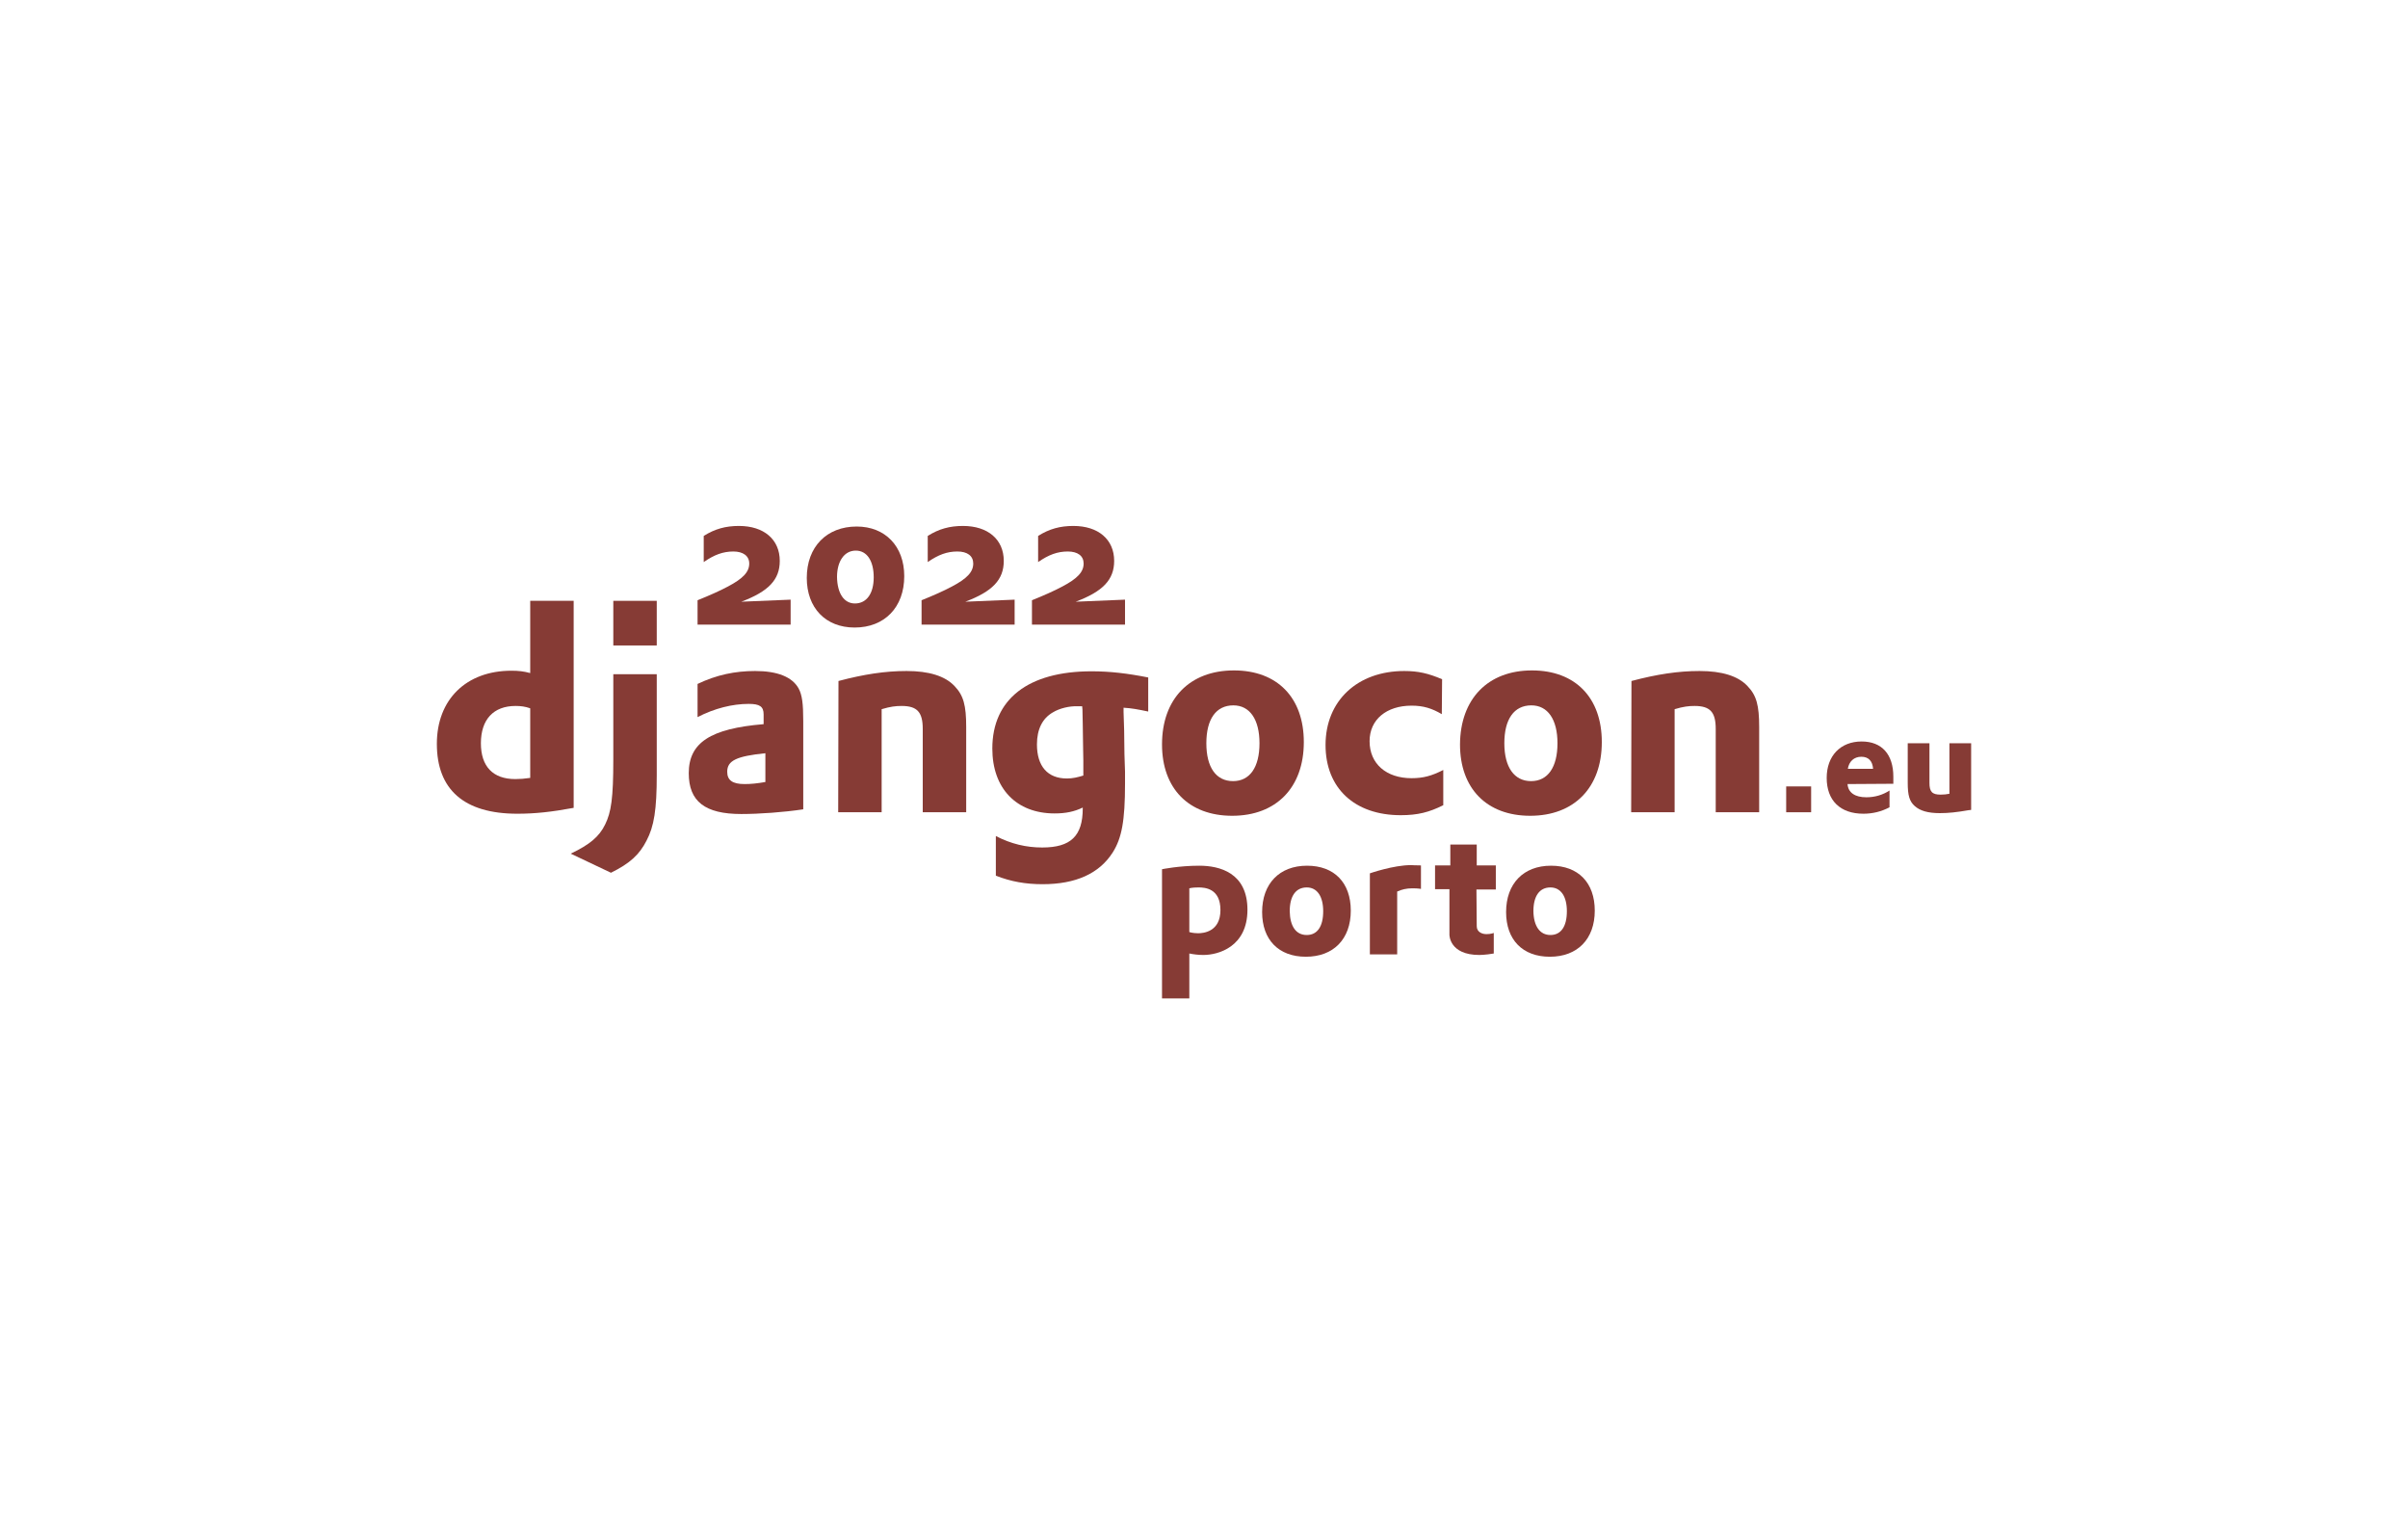 <?xml version="1.0" encoding="utf-8"?>
<!-- Generator: Adobe Illustrator 25.0.0, SVG Export Plug-In . SVG Version: 6.00 Build 0)  -->
<svg version="1.1" id="svg71" xmlns="http://www.w3.org/2000/svg" xmlns:xlink="http://www.w3.org/1999/xlink" x="0px" y="0px"
	 viewBox="0 0 820.2 520.4" style="enable-background:new 0 0 820.2 520.4;" xml:space="preserve">
<style type="text/css">
	.st0{fill:#863B35;}
</style>
<path id="path12" class="st0" d="M180.6,204.6h14.8v70.5c-7.6,1.4-13.1,2-19.2,2c-18.1,0-27.4-8.2-27.4-23.8
	c0-15.1,10-24.9,25.4-24.9c2.4,0,4.2,0.2,6.4,0.8V204.6z M180.6,241.2c-1.7-0.6-3.2-0.8-5-0.8c-7.5,0-11.8,4.6-11.8,12.7
	c0,7.9,4.1,12.2,11.7,12.2c1.6,0,3-0.1,5.1-0.4V241.2z"/>
<path id="path14" class="st0" d="M223.7,229.6v34.3c0,11.8-0.9,17.5-3.5,22.4c-2.4,4.7-5.6,7.7-12.1,10.9l-13.7-6.5
	c6.5-3.1,9.7-5.8,11.7-9.9c2.1-4.2,2.8-9.1,2.8-22v-29.2L223.7,229.6z"/>
<path id="path16" class="st0" d="M237.6,232.9c6.5-3.1,12.8-4.4,19.6-4.4c7.6,0,12.6,2,14.8,5.9c1.2,2.2,1.6,5.1,1.6,11.2v30
	c-6.6,1-15,1.6-21.1,1.6c-12.4,0-17.9-4.3-17.9-13.9c0-10.4,7.4-15.2,25.5-16.7v-3.3c0-2.7-1.3-3.6-5.1-3.6
	c-5.5,0-11.6,1.5-17.4,4.5V232.9L237.6,232.9z M260.7,256.5c-9.8,1-13,2.5-13,6.3c0,2.9,1.8,4.2,5.9,4.2c2.2,0,4.2-0.2,7.1-0.7
	V256.5z"/>
<path id="path18" class="st0" d="M285.6,231.9c8.7-2.3,15.9-3.4,23.2-3.4c7.6,0,13.1,1.7,16.3,5.1c3.1,3.2,4,6.6,4,14v29h-14.8
	v-28.4c0-5.7-1.9-7.8-7.2-7.8c-2,0-3.8,0.2-6.8,1.1v35.1h-14.8L285.6,231.9L285.6,231.9z"/>
<path id="path20" class="st0" d="M339.2,284.7c5.2,2.7,10.4,3.9,15.8,3.9c9.7,0,13.8-3.9,13.8-13.3V275c-2.9,1.4-5.8,2-9.6,2
	c-13,0-21.2-8.5-21.2-22.1c0-16.8,12.2-26.3,33.8-26.3c6.3,0,12.2,0.7,19.3,2.1v11.6c-3.9-0.8-5.4-1.1-8.4-1.3v1.5l0.2,6.2l0.1,8.1
	c0.1,2,0.1,4,0.2,6v4c0,12.7-1.1,18.6-4.2,23.5c-4.6,7.2-12.6,10.8-23.9,10.8c-5.8,0-10.8-0.9-15.9-2.9L339.2,284.7L339.2,284.7z
	 M368.6,240.5h-1.5c-2.9-0.1-6.2,0.7-8.5,2.1c-3.5,2-5.4,5.7-5.4,10.9c0,7.4,3.6,11.6,10.2,11.6c2,0,3.6-0.4,5.6-1V259
	c0-1.7-0.1-3.6-0.1-5.7l-0.1-6.8l-0.1-4.9L368.6,240.5L368.6,240.5z"/>
<path id="path22" class="st0" d="M420.3,228.3c14.8,0,23.8,9.3,23.8,24.4c0,15.5-9.4,25.1-24.4,25.1c-14.8,0-23.9-9.3-23.9-24.3
	C395.8,238,405.2,228.3,420.3,228.3L420.3,228.3z M420,266c5.7,0,9-4.7,9-12.9c0-8.1-3.3-12.9-8.9-12.9c-5.9,0-9.2,4.7-9.2,12.9
	C410.9,261.3,414.2,266,420,266z"/>
<path id="path24" class="st0" d="M491.1,243.2c-3.4-2-6.3-2.9-10.3-2.9c-8.5,0-14.3,4.7-14.3,12.1c0,7.7,5.7,12.6,14.3,12.6
	c4,0,6.9-0.8,10.8-2.8v12c-4.8,2.4-8.7,3.4-14.5,3.4c-15.7,0-25.6-9.2-25.6-23.9c0-15.1,10.9-25.2,26.8-25.2c4.8,0,8.2,0.8,12.9,2.8
	L491.1,243.2L491.1,243.2z"/>
<path id="path26" class="st0" d="M521.8,228.3c14.8,0,23.8,9.3,23.8,24.4c0,15.5-9.4,25.1-24.4,25.1c-14.8,0-23.9-9.3-23.9-24.3
	C497.4,238,506.8,228.3,521.8,228.3L521.8,228.3z M521.5,266c5.7,0,9-4.7,9-12.9c0-8.1-3.3-12.9-8.9-12.9c-5.9,0-9.2,4.7-9.2,12.9
	C512.4,261.3,515.8,266,521.5,266L521.5,266z"/>
<path id="path28" class="st0" d="M555.7,231.9c8.7-2.3,15.9-3.4,23.2-3.4c7.6,0,13.1,1.7,16.3,5.1c3.1,3.2,4,6.6,4,14v29h-14.8
	v-28.4c0-5.7-1.9-7.8-7.2-7.8c-2,0-3.8,0.2-6.8,1.1v35.1h-14.8L555.7,231.9z"/>
<path id="path30" class="st0" d="M608.4,267.8h8.5v8.8h-8.5V267.8z"/>
<path id="path32" class="st0" d="M629.3,267c0.2,2.9,2.5,4.5,6.4,4.5c2.9,0,5.6-0.8,7.9-2.3v5.7c-2.8,1.5-5.8,2.2-8.9,2.2
	c-7.9,0-12.5-4.5-12.5-12.2c0-7.5,4.7-12.4,11.9-12.4c6.9,0,10.8,4.4,10.8,12c0,0.4,0,1.1,0,1.9v0.5L629.3,267z M638,261.8
	c-0.2-2.7-1.6-4.1-4-4.1c-2.5,0-4.2,1.6-4.6,4.1H638z"/>
<path id="path34" class="st0" d="M657.2,253.1v13.5c0,3,0.9,4,3.8,4c1,0,2.1-0.1,3-0.3v-17.2h7.4v22.7l-0.9,0.1c-4,0.7-6.8,1-9.8,1
	c-4,0-6.7-0.8-8.5-2.4s-2.4-3.6-2.4-8v-13.4L657.2,253.1L657.2,253.1z"/>
<path id="rect38" class="st0" d="M208.9,204.6h14.8v15.2h-14.8V204.6z"/>
<path id="path54" class="st0" d="M237.6,204.4c4-1.6,7.8-3.3,10.2-4.6c5.4-2.8,7.4-5.1,7.4-7.9c0-2.6-2.1-4.1-5.4-4.1
	c-3.5,0-6.5,1.1-10.1,3.6v-8.9c3.8-2.4,7.5-3.4,12-3.4c8.5,0,13.9,4.6,13.9,11.9c0,6.4-3.8,10.4-13.1,13.9l16.8-0.7v8.5h-31.7
	L237.6,204.4z"/>
<path id="path56" class="st0" d="M291.8,179.3c9.7,0,16.2,6.7,16.2,16.9c0,10.6-6.7,17.5-16.9,17.5c-9.9,0-16.3-6.7-16.3-16.9
	C274.8,186.2,281.6,179.3,291.8,179.3L291.8,179.3z M291.2,205.5c4,0,6.4-3.4,6.4-8.9c0-5.6-2.3-9.1-6.1-9.1c-3.9,0-6.4,3.6-6.4,9
	C285.2,202.1,287.5,205.5,291.2,205.5z"/>
<path id="path58" class="st0" d="M313.9,204.4c4-1.6,7.8-3.3,10.2-4.6c5.4-2.8,7.4-5.1,7.4-7.9c0-2.6-2-4.1-5.4-4.1
	c-3.5,0-6.5,1.1-10.1,3.6v-8.9c3.8-2.4,7.5-3.4,12-3.4c8.5,0,13.9,4.6,13.9,11.9c0,6.4-3.8,10.4-13.1,13.9l16.8-0.7v8.5h-31.7
	L313.9,204.4L313.9,204.4z"/>
<path id="path58_1_" class="st0" d="M351.5,204.4c4-1.6,7.8-3.3,10.2-4.6c5.4-2.8,7.4-5.1,7.4-7.9c0-2.6-2-4.1-5.4-4.1
	c-3.5,0-6.5,1.1-10.1,3.6v-8.9c3.8-2.4,7.5-3.4,12-3.4c8.5,0,13.9,4.6,13.9,11.9c0,6.4-3.8,10.4-13.1,13.9l16.8-0.7v8.5h-31.7
	L351.5,204.4L351.5,204.4z"/>
<g>
	<path id="path22_2_" class="st0" d="M445.2,294.8c9.3,0,14.9,5.8,14.9,15.3c0,9.7-5.9,15.7-15.3,15.7c-9.3,0-14.9-5.8-14.9-15.2
		C429.9,300.9,435.8,294.8,445.2,294.8L445.2,294.8z M445.1,318.4c3.6,0,5.6-2.9,5.6-8.1c0-5.1-2.1-8.1-5.6-8.1
		c-3.7,0-5.8,2.9-5.8,8.1C439.4,315.4,441.4,318.4,445.1,318.4z"/>
	<path id="path22_1_" class="st0" d="M528.3,294.8c9.3,0,14.9,5.8,14.9,15.3c0,9.7-5.9,15.7-15.3,15.7c-9.3,0-14.9-5.8-14.9-15.2
		C513,300.9,518.9,294.8,528.3,294.8L528.3,294.8z M528.1,318.4c3.6,0,5.6-2.9,5.6-8.1c0-5.1-2.1-8.1-5.6-8.1
		c-3.7,0-5.8,2.9-5.8,8.1C522.4,315.4,524.5,318.4,528.1,318.4z"/>
	<path class="st0" d="M408.5,294.8c-6.9,0-12.7,1.2-12.7,1.2l0,44h9.3v-15.3c1.5,0.3,3.1,0.5,4.8,0.5c5.1,0,15-2.8,15-15.4
		S415.4,294.8,408.5,294.8z M408.1,317.8c-1.8,0-3-0.4-3-0.4v-14.9c0,0,0.9-0.3,3.1-0.3c2.2,0,7.5,0.3,7.5,7.7
		C415.7,317.3,409.9,317.8,408.1,317.8z"/>
	<path class="st0" d="M480.6,294.6c-6,0-14,2.8-14,2.8V325h9.3v-21.4c1.5-0.7,3.2-1.1,5.1-1.1c2.2,0,3,0.2,3,0.2v-8
		C482.4,294.7,480.6,294.6,480.6,294.6z"/>
	<path class="st0" d="M509.5,302.8v-8.1H503v-7.1h-9v7.1h-5.2v8.1h4.9v15.5c0,0-0.1,6.9,10.2,6.9c0,0,2,0,4.9-0.5v-7
		c0,0-0.9,0.4-2.5,0.4s-3.3-0.8-3.3-2.7l-0.1-12.5h0.1H509.5z"/>
</g>
</svg>
